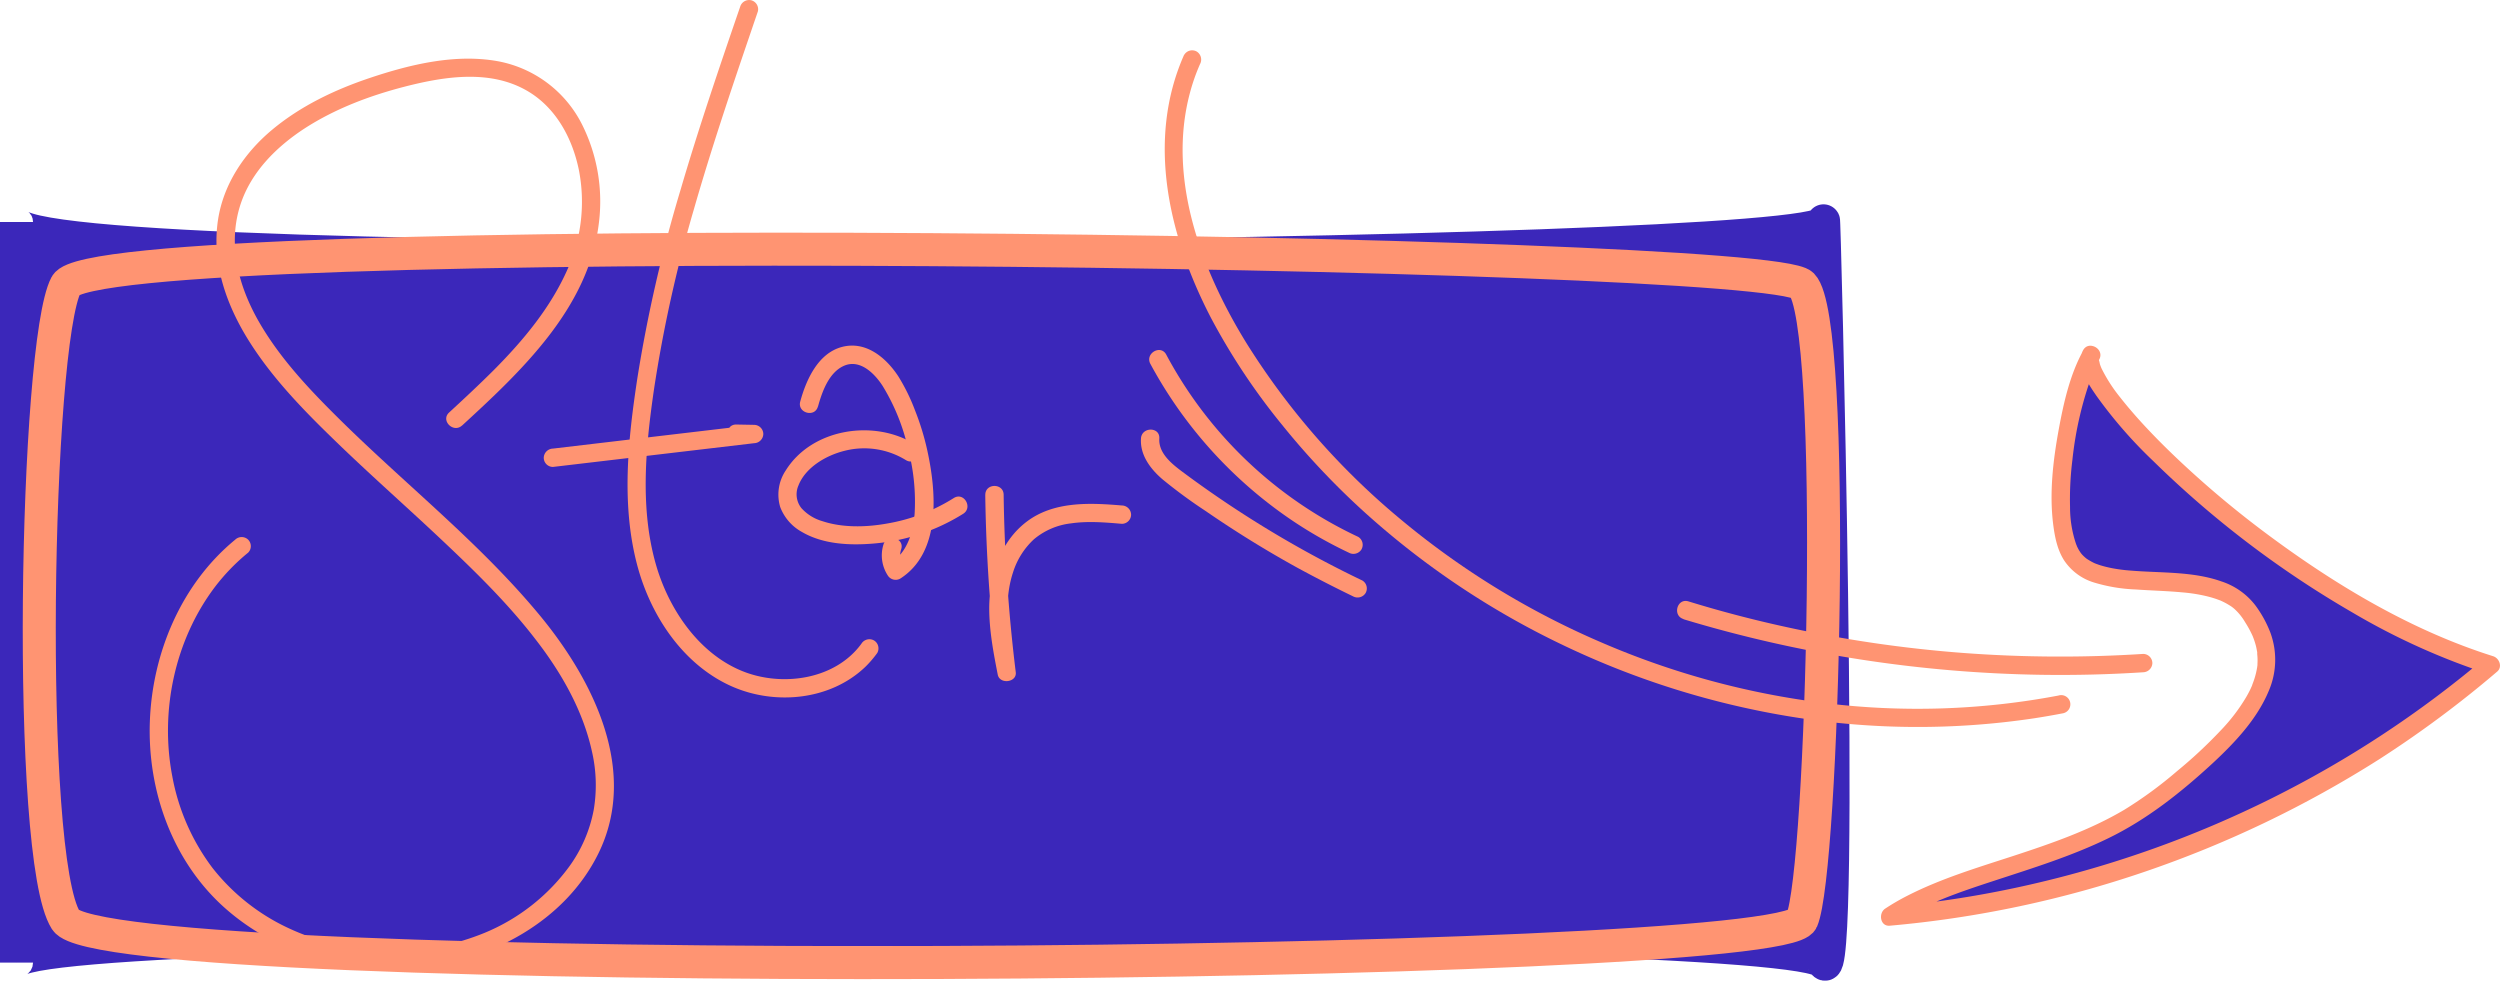 <svg xmlns="http://www.w3.org/2000/svg" viewBox="0 0 681.24 267.28"><defs><style>.cls-1,.cls-4{fill:#3b27ba;}.cls-1{stroke:#3b27ba;}.cls-1,.cls-2{stroke-miterlimit:10;stroke-width:9px;}.cls-2{fill:none;stroke:#ff9472;}.cls-3{fill:#ff9472;}</style></defs><g id="Layer_2" data-name="Layer 2"><g id="MainMenu_start"><path class="cls-1" d="M496.9,262.31C491,250.73,4.5,250,4.5,262.31V60.49c0,15.38,492.4,10.25,492.4,0S502.75,273.88,496.9,262.31Z"/><path class="cls-2" d="M491,250.73c-5.77,13.6-462.18,17.17-473.08,0S9.63,93.54,18,77.65s463.46-9.75,473.08,0S496.81,237.13,491,250.73Z"/><path class="cls-3" d="M125.87,116c16.14-14.83,34.35-31.87,37.27-54.82a46.89,46.89,0,0,0-4.59-27.37,32.29,32.29,0,0,0-22.69-17.09c-11.65-2.17-24,.81-35.05,4.51-9.6,3.22-18.94,7.67-26.75,14.21-7.43,6.22-13.15,14.69-14.64,24.4-1.84,11.92,2.34,23.52,8.68,33.48,6.65,10.45,15.49,19.35,24.37,27.91,9.13,8.79,18.65,17.18,27.88,25.88,9,8.48,18,17.25,25.54,27.06,7,9,12.93,19.32,15.4,30.55a40.68,40.68,0,0,1,.49,16,38.32,38.32,0,0,1-6.71,15.47,54.3,54.3,0,0,1-23,18A66.63,66.63,0,0,1,79,253.09a56.82,56.82,0,0,1-21.11-16.6,59.14,59.14,0,0,1-10.95-25c-3.39-17.69.68-37,11.56-51.46a55.43,55.43,0,0,1,9.12-9.44,2.5,2.5,0,0,0,0-3.53,2.54,2.54,0,0,0-3.53,0C49.38,159.14,41.47,178,40.83,196.76s6.16,37.87,20.3,50.53,34,18.36,52.79,16.47c19.84-2,40-12.69,49.1-31.11,11.07-22.39-1.25-47.08-15.67-64.65-16-19.44-35.86-35.16-53.76-52.7C85,106.86,76.44,98,70.44,87.48c-5.52-9.71-8.49-21-4.85-31.94C68.52,46.78,75.34,40,83,35c8.33-5.38,17.72-8.92,27.28-11.39,11-2.83,23.64-4.8,33.84,1.42,7.53,4.59,11.89,12.8,13.62,21.28a45.08,45.08,0,0,1-3.08,27.05c-4.62,10.46-12,19.32-20,27.38-4,4-8.13,7.84-12.28,11.67-2.38,2.18,1.17,5.71,3.53,3.53Z"/><path class="cls-3" d="M201.69,1.84C196,18.4,190.35,35,185.43,51.79a391,391,0,0,0-11.71,51c-2.59,17-4.56,35,.1,51.89,3.69,13.31,12.26,26.21,25.11,32.14,11.89,5.48,27.27,4.15,36.94-5.17a29,29,0,0,0,3.18-3.72,2.53,2.53,0,0,0-.9-3.42,2.56,2.56,0,0,0-3.42.9c-7,9.6-20.94,11.72-31.6,7.79-12-4.44-20.27-16.2-24-28.05-4.89-15.75-3.26-32.86-.94-48.91a373.36,373.36,0,0,1,10.83-49C193.68,41,199.05,25,204.51,9c.66-1.95,1.33-3.91,2-5.86A2.53,2.53,0,0,0,204.77.09a2.55,2.55,0,0,0-3.08,1.75Z"/><path class="cls-3" d="M150.67,127.24l54.83-6.47a2.57,2.57,0,0,0,2.5-2.5,2.53,2.53,0,0,0-2.5-2.5l-4.85-.09c-3.21-.06-3.21,4.94,0,5l4.85.09v-5l-54.83,6.47a2.58,2.58,0,0,0-2.5,2.5,2.51,2.51,0,0,0,2.5,2.5Z"/><path class="cls-3" d="M222.89,110.82c1.1-4,2.94-9.25,7-11.1,4.37-2,8.43,2,10.67,5.52a56.3,56.3,0,0,1,6.87,17,56.3,56.3,0,0,1,1.8,17.76c-.39,5-2,10.52-6.44,13.35l3.42.9a5.09,5.09,0,0,1-.64-4.57c1-3.07-3.86-4.39-4.82-1.33a10,10,0,0,0,1.14,8.42,2.53,2.53,0,0,0,3.42.9c11.28-7.19,9.83-23.75,7.36-35a70.36,70.36,0,0,0-3.33-10.84,52.31,52.31,0,0,0-4.56-9.29c-3.35-5.1-8.84-9.72-15.35-8s-9.75,8.94-11.37,14.89c-.84,3.11,4,4.44,4.82,1.33Z"/><path class="cls-3" d="M249.34,121.09c-11.06-6.94-28.07-4.37-35.22,7.09a11.83,11.83,0,0,0-1.51,10,13,13,0,0,0,5.9,6.77c5.81,3.41,13.15,3.72,19.69,3.15a54.33,54.33,0,0,0,24.26-8.09c2.71-1.71.21-6-2.52-4.32a49.72,49.72,0,0,1-18.39,7c-5.66,1-12,1.14-17.47-.68a12.23,12.23,0,0,1-5.69-3.54,6,6,0,0,1-.85-6.09c1.91-5,7.53-8.25,12.46-9.5a21.67,21.67,0,0,1,16.82,2.48c2.73,1.72,5.25-2.6,2.52-4.31Z"/><path class="cls-3" d="M268.48,134.85a443.75,443.75,0,0,0,3.3,48.33l4.91-.67c-1.69-8.69-3.5-17.9-.64-26.55a20.78,20.78,0,0,1,5.68-9,19.08,19.08,0,0,1,10.17-4.35c4.56-.66,9.26-.26,13.82.13a2.52,2.52,0,0,0,2.5-2.5,2.55,2.55,0,0,0-2.5-2.5c-8.79-.74-18.6-1.2-26,4.45-7.21,5.49-10.11,14.74-10.16,23.51,0,6.11,1.15,12.16,2.32,18.13.53,2.73,5.26,2.15,4.91-.66a443.75,443.75,0,0,1-3.3-48.33c0-3.22-5-3.23-5,0Z"/><path class="cls-3" d="M322.67,14.92c-10.41,23.43-4.07,49.72,7.25,71.58a177.42,177.42,0,0,0,19.41,29.23,209.85,209.85,0,0,0,22.26,23.63A224.91,224.91,0,0,0,426,175.83a228.89,228.89,0,0,0,62.59,19.55,214,214,0,0,0,65.73.35c2.65-.41,5.3-.87,7.93-1.38a2.5,2.5,0,1,0-1.32-4.82,205.78,205.78,0,0,1-63.72,2.05,221.1,221.1,0,0,1-61-16.59,222.09,222.09,0,0,1-54.46-33.41,200.3,200.3,0,0,1-42.11-48.11c-12.19-19.79-21.61-44.62-15.43-68a52.86,52.86,0,0,1,2.79-8,2.58,2.58,0,0,0-.89-3.42,2.52,2.52,0,0,0-3.42.9Z"/><path class="cls-3" d="M313.47,99.15a120.37,120.37,0,0,0,39.65,43.35,117.64,117.64,0,0,0,14.45,8.11,2.57,2.57,0,0,0,3.42-.89,2.53,2.53,0,0,0-.89-3.43,114.14,114.14,0,0,1-52.31-49.67c-1.52-2.84-5.84-.31-4.32,2.53Z"/><path class="cls-3" d="M310.91,119.51c-.28,4.5,2.59,8.29,5.84,11.08a135.93,135.93,0,0,0,11.75,8.64,294.88,294.88,0,0,0,25.25,15.6q7.37,4,14.95,7.67a2.57,2.57,0,0,0,3.42-.9,2.52,2.52,0,0,0-.9-3.42A295.56,295.56,0,0,1,322.79,129c-3.06-2.27-7.15-5.27-6.88-9.52.2-3.22-4.8-3.21-5,0Z"/><path class="cls-3" d="M458.75,168.74a353,353,0,0,0,48,10.93,357.59,357.59,0,0,0,49.45,4.21q13.9.21,27.81-.69a2.57,2.57,0,0,0,2.5-2.5,2.52,2.52,0,0,0-2.5-2.5,354,354,0,0,1-49-.26,347.33,347.33,0,0,1-48.24-7.06q-13.49-2.94-26.69-7c-3.09-.93-4.41,3.89-1.33,4.82Z"/><path class="cls-4" d="M569.79,96.71c-5,8.83,53.23,67,108.92,84.52a295.17,295.17,0,0,1-163.86,68.39c19.29-12.8,50.24-14.93,72.34-31.74,33.14-25.21,34.91-38.38,25.32-51.55s-39-3.1-47.47-14.12C557.42,142.23,563.62,107.65,569.79,96.71Z"/><path class="cls-3" d="M567.63,95.45c-2.16,4,1.4,9.14,3.57,12.31a124.53,124.53,0,0,0,15.58,17.9,271.93,271.93,0,0,0,54.14,41.18,186.27,186.27,0,0,0,37.13,16.8l-1.1-4.18a290.46,290.46,0,0,1-58,38.11A294.07,294.07,0,0,1,553.4,241a283.69,283.69,0,0,1-38.55,6.1l1.27,4.66c8.31-5.48,17.86-8.67,27.26-11.75,10.49-3.44,21.09-6.71,31-11.53,10.64-5.14,20-12.59,28.67-20.6,6-5.59,12-11.94,15.19-19.64a21.43,21.43,0,0,0,.41-15.9,31.47,31.47,0,0,0-4-7.29,19.16,19.16,0,0,0-9.36-6.63c-7.8-2.76-16.44-2.25-24.58-2.93a43.2,43.2,0,0,1-5.28-.68c-.9-.18-1.8-.39-2.68-.65-.39-.11-.77-.23-1.14-.37l-.45-.16-.43-.17q.38.15,0,0a18.27,18.27,0,0,1-1.93-1.08,2.8,2.8,0,0,1-.35-.25c.45.33-.11-.09-.17-.14-.32-.28-.63-.57-.92-.88l-.34-.41c-.27-.31.3.46,0,0-.17-.26-.34-.51-.5-.77s-.31-.57-.45-.85-.17-.37-.25-.55c.24.55,0-.09-.06-.17a31.16,31.16,0,0,1-1.68-10.17,86.24,86.24,0,0,1,.64-12.85,96.56,96.56,0,0,1,5.61-23.83c.06-.15.46-1.11.26-.65.14-.33.28-.65.43-1,.3-.64.61-1.26,1-1.88,1.57-2.81-2.74-5.33-4.31-2.52-3.65,6.53-5.38,14.32-6.72,21.61-1.54,8.43-2.58,17.31-1.5,25.86.43,3.37,1.12,6.89,3,9.81a15,15,0,0,0,8.15,6,44.93,44.93,0,0,0,11.35,1.89c4.23.3,8.46.39,12.68.79a44.43,44.43,0,0,1,5.55.8c.89.19,1.76.4,2.63.66.42.13.84.26,1.26.41l.73.27a1.75,1.75,0,0,1,.34.14,18,18,0,0,1,2.22,1.17,8.7,8.7,0,0,1,1.83,1.4,15,15,0,0,1,2.54,3.25,28.82,28.82,0,0,1,1.86,3.35c.08.16.15.32.22.48.24.53-.15-.38,0,0s.21.53.31.81c.21.59.4,1.19.56,1.8s.24,1.16.36,1.75c0,.14.06.49,0-.16,0,.17,0,.34,0,.51,0,.34.06.68.07,1a14.43,14.43,0,0,1,0,1.74c0,.3,0,.59-.07.89-.05.59.07-.42,0,0,0,.21-.07.42-.1.63a21,21,0,0,1-1.11,3.91c-.06.17-.12.33-.19.49-.15.38.25-.55,0,.08l-.45,1c-.37.76-.76,1.5-1.19,2.22a49.35,49.35,0,0,1-7,9.12,126.43,126.43,0,0,1-11.81,11,112.31,112.31,0,0,1-14.33,10.5c-9.44,5.59-19.84,9.18-30.22,12.58-9.77,3.19-19.74,6.17-28.92,10.86a62,62,0,0,0-6.06,3.52c-1.89,1.25-1.38,4.89,1.26,4.65a295,295,0,0,0,69.58-14.74,299.62,299.62,0,0,0,63.75-30.59A295.72,295.72,0,0,0,680.48,183c1.51-1.28.56-3.66-1.1-4.18-22.22-7-42.72-19.26-61.34-33.08a269.4,269.4,0,0,1-24.29-20.32c-3.29-3.1-6.49-6.29-9.56-9.61q-1.92-2.07-3.75-4.23c-.59-.68-1.16-1.38-1.73-2.08-.27-.33-.54-.67-.8-1l-.26-.33c-.25-.32.17.23-.24-.3a42.13,42.13,0,0,1-4.71-7.4c-.06-.12-.1-.24-.16-.35-.2-.39.23.64,0,0-.09-.24-.19-.49-.27-.73-.13-.4-.17-.86-.32-1.24s0,.69,0,.32c0-.1,0-.22,0-.32a2.37,2.37,0,0,0,0-.46c0,.14-.19.68,0,.12s-.33.64-.06.13C573.48,95.15,569.17,92.62,567.63,95.45Z"/></g></g></svg>
